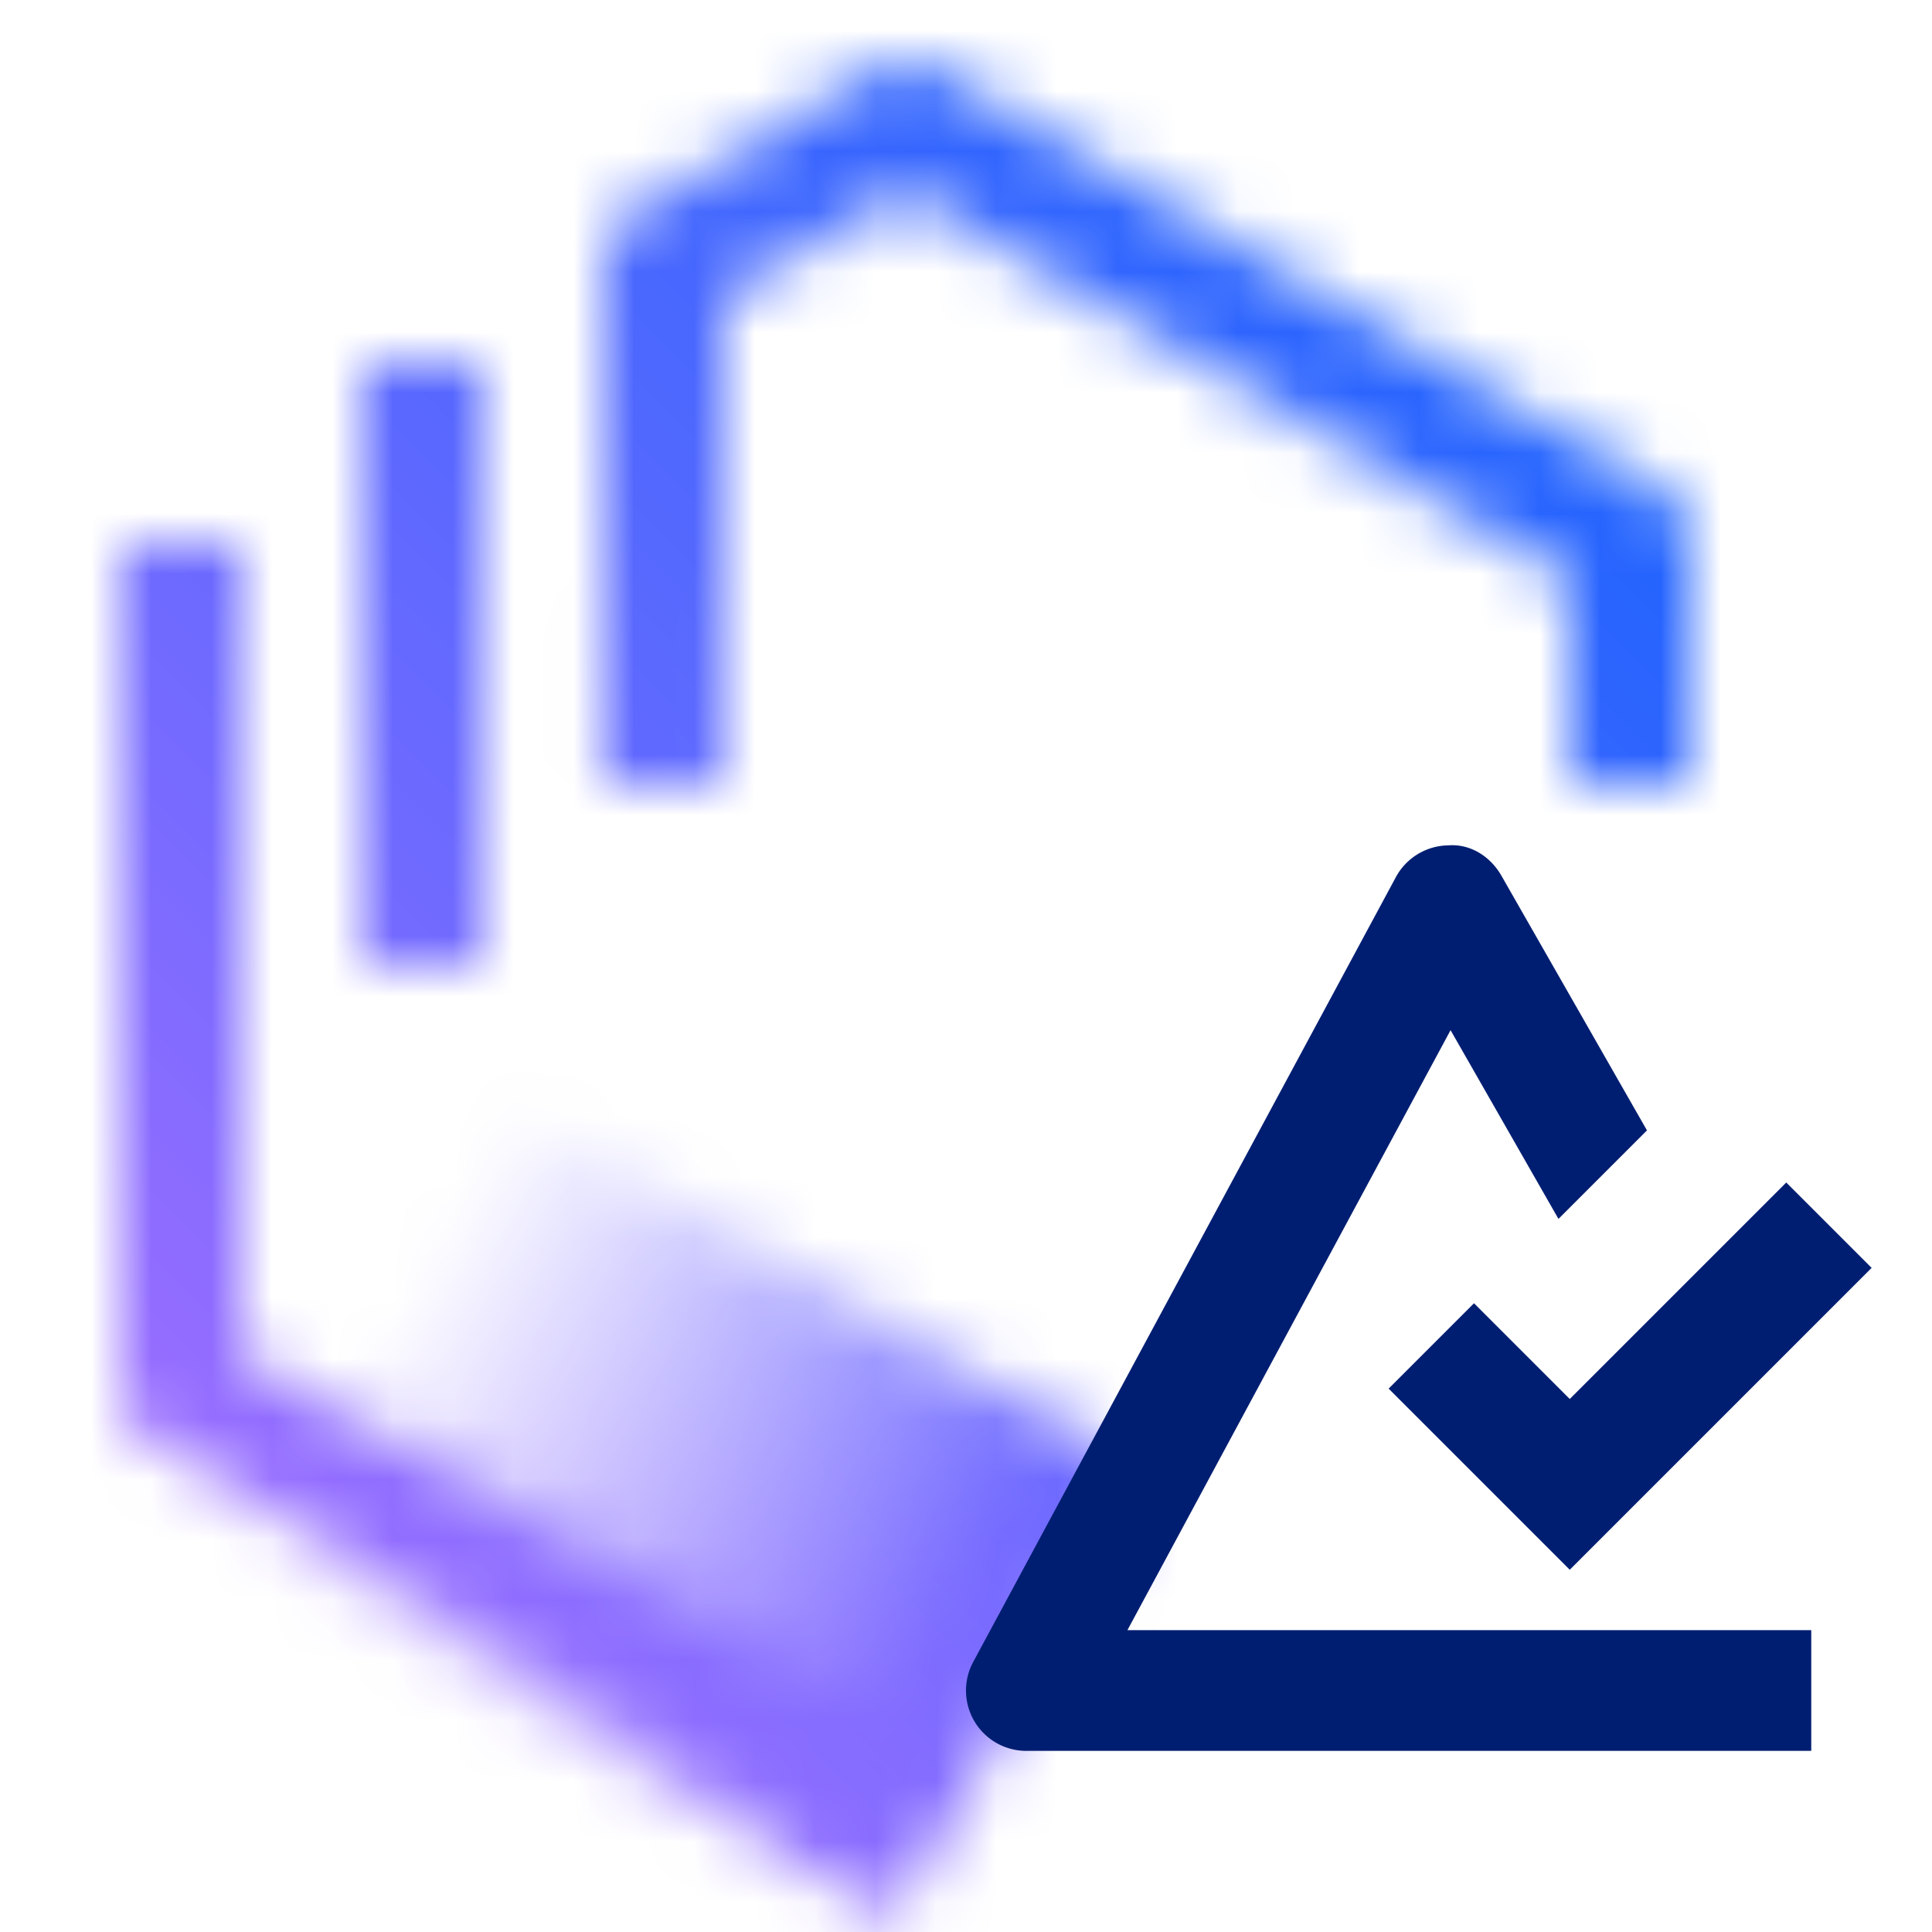 <svg id="ZTestAccelerator" xmlns="http://www.w3.org/2000/svg" viewBox="0 0 32 32"><defs><linearGradient id="6we33zbs7a" x1="1526.002" y1="234.892" x2="1539.002" y2="234.892" gradientTransform="matrix(1.03 0 0 .848 -1567.611 -174.477)" gradientUnits="userSpaceOnUse"><stop offset=".1" stop-opacity="0"/><stop offset=".9"/></linearGradient><linearGradient id="i4bhwim4oc" x1="-4338" y1="4370" x2="-4370" y2="4402" gradientTransform="matrix(1 0 0 -1 4370 4402)" gradientUnits="userSpaceOnUse"><stop offset=".1" stop-color="#a56eff"/><stop offset=".9" stop-color="#0f62fe"/></linearGradient><mask id="9gzvi6bw6b" x="0" y="0" width="32" height="32" maskUnits="userSpaceOnUse"><path d="m14.486 30.864-11.99-6.988A1 1 0 0 1 2 23.012V9h2v13.438l11.494 6.699-1.008 1.728zM11.992 13.017l-2-.002L10 4.337a1 1 0 0 1 .501-.866l4.02-2.313a1.004 1.004 0 0 1 1.002.002l11.98 6.975a.999.999 0 0 1 .497.864v4h-2V9.574L15.017 3.18l-3.018 1.736-.007 8.101z" style="fill:#fff;stroke-width:0"/><path style="fill:#fff;stroke-width:0" d="M6 6h2v10H6z"/><path transform="rotate(30 11.138 24.76)" style="fill:url(#6we33zbs7a);stroke-width:0" d="M4.442 20.519h13.392v8.482H4.442z"/></mask></defs><g style="mask:url(#9gzvi6bw6b)"><path transform="rotate(90 16 16)" style="fill:url(#i4bhwim4oc);stroke-width:0" d="M0 0h32v32H0z"/></g><path d="m24.026 17.063 1.787 3.126 1.466-1.466-2.41-4.217c-.18-.316-.511-.533-.881-.504a1.002 1.002 0 0 0-.868.526l-7 12.998A.999.999 0 0 0 17 29h13v-2H18.674l5.352-9.937z" style="fill:#001e71;stroke-width:0"/><path style="fill:#001e71;stroke-width:0" d="m26 23.172-1.586-1.586L23 23l3 3 5-5-1.414-1.414L26 23.172z"/></svg>